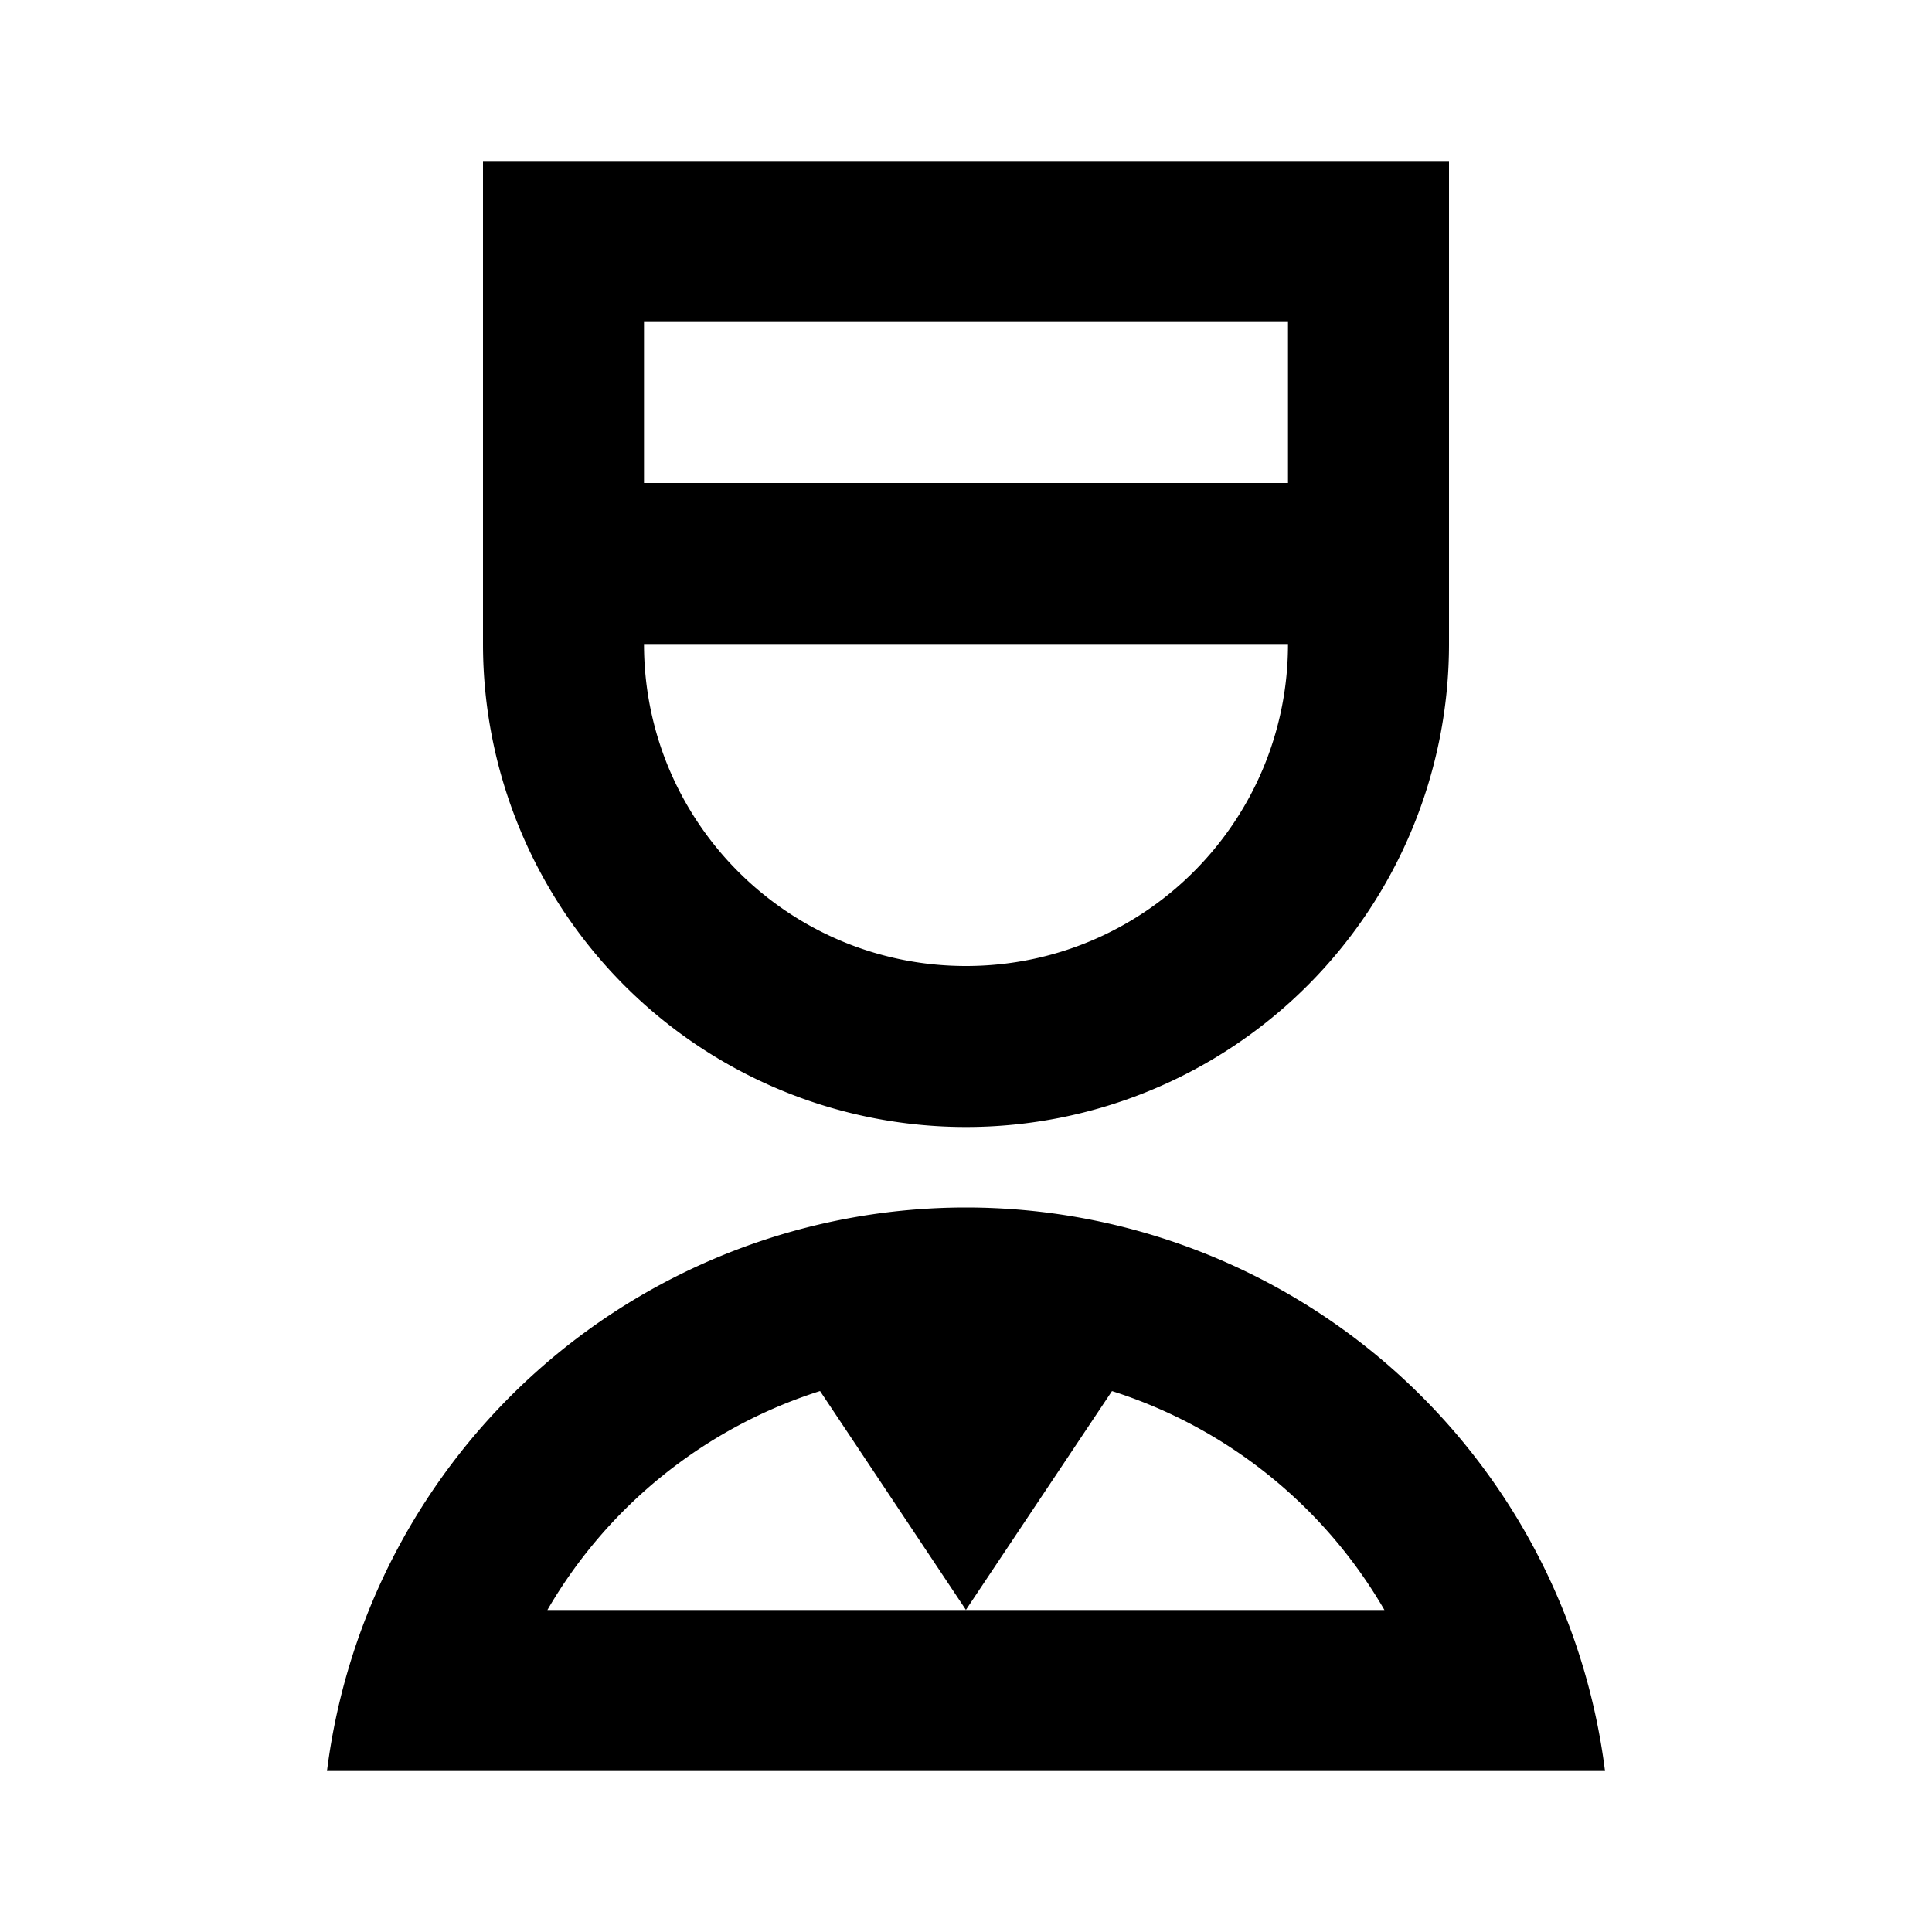 <svg width="24" height="24"  xmlns="http://www.w3.org/2000/svg"><g clip-path="url(#a)"><path d="M12 15a8.001 8.001 0 0 1 7.938 7H4.062a8.001 8.001 0 0 1 7.937-7Zm-1.813 2.28A6.025 6.025 0 0 0 6.8 20H12l-1.813-2.72Zm3.627 0L11.998 20h5.2a6.02 6.02 0 0 0-3.386-2.72ZM18 2v6A6 6 0 1 1 6 8V2h12ZM8 8c0 2.21 1.79 4 4 4s4-1.79 4-4H8Zm8-4H8v2h8V4Z" /></g><defs><clipPath id="a"><path fill="#fff" d="M0 0h24v24H0z"/></clipPath></defs></svg>